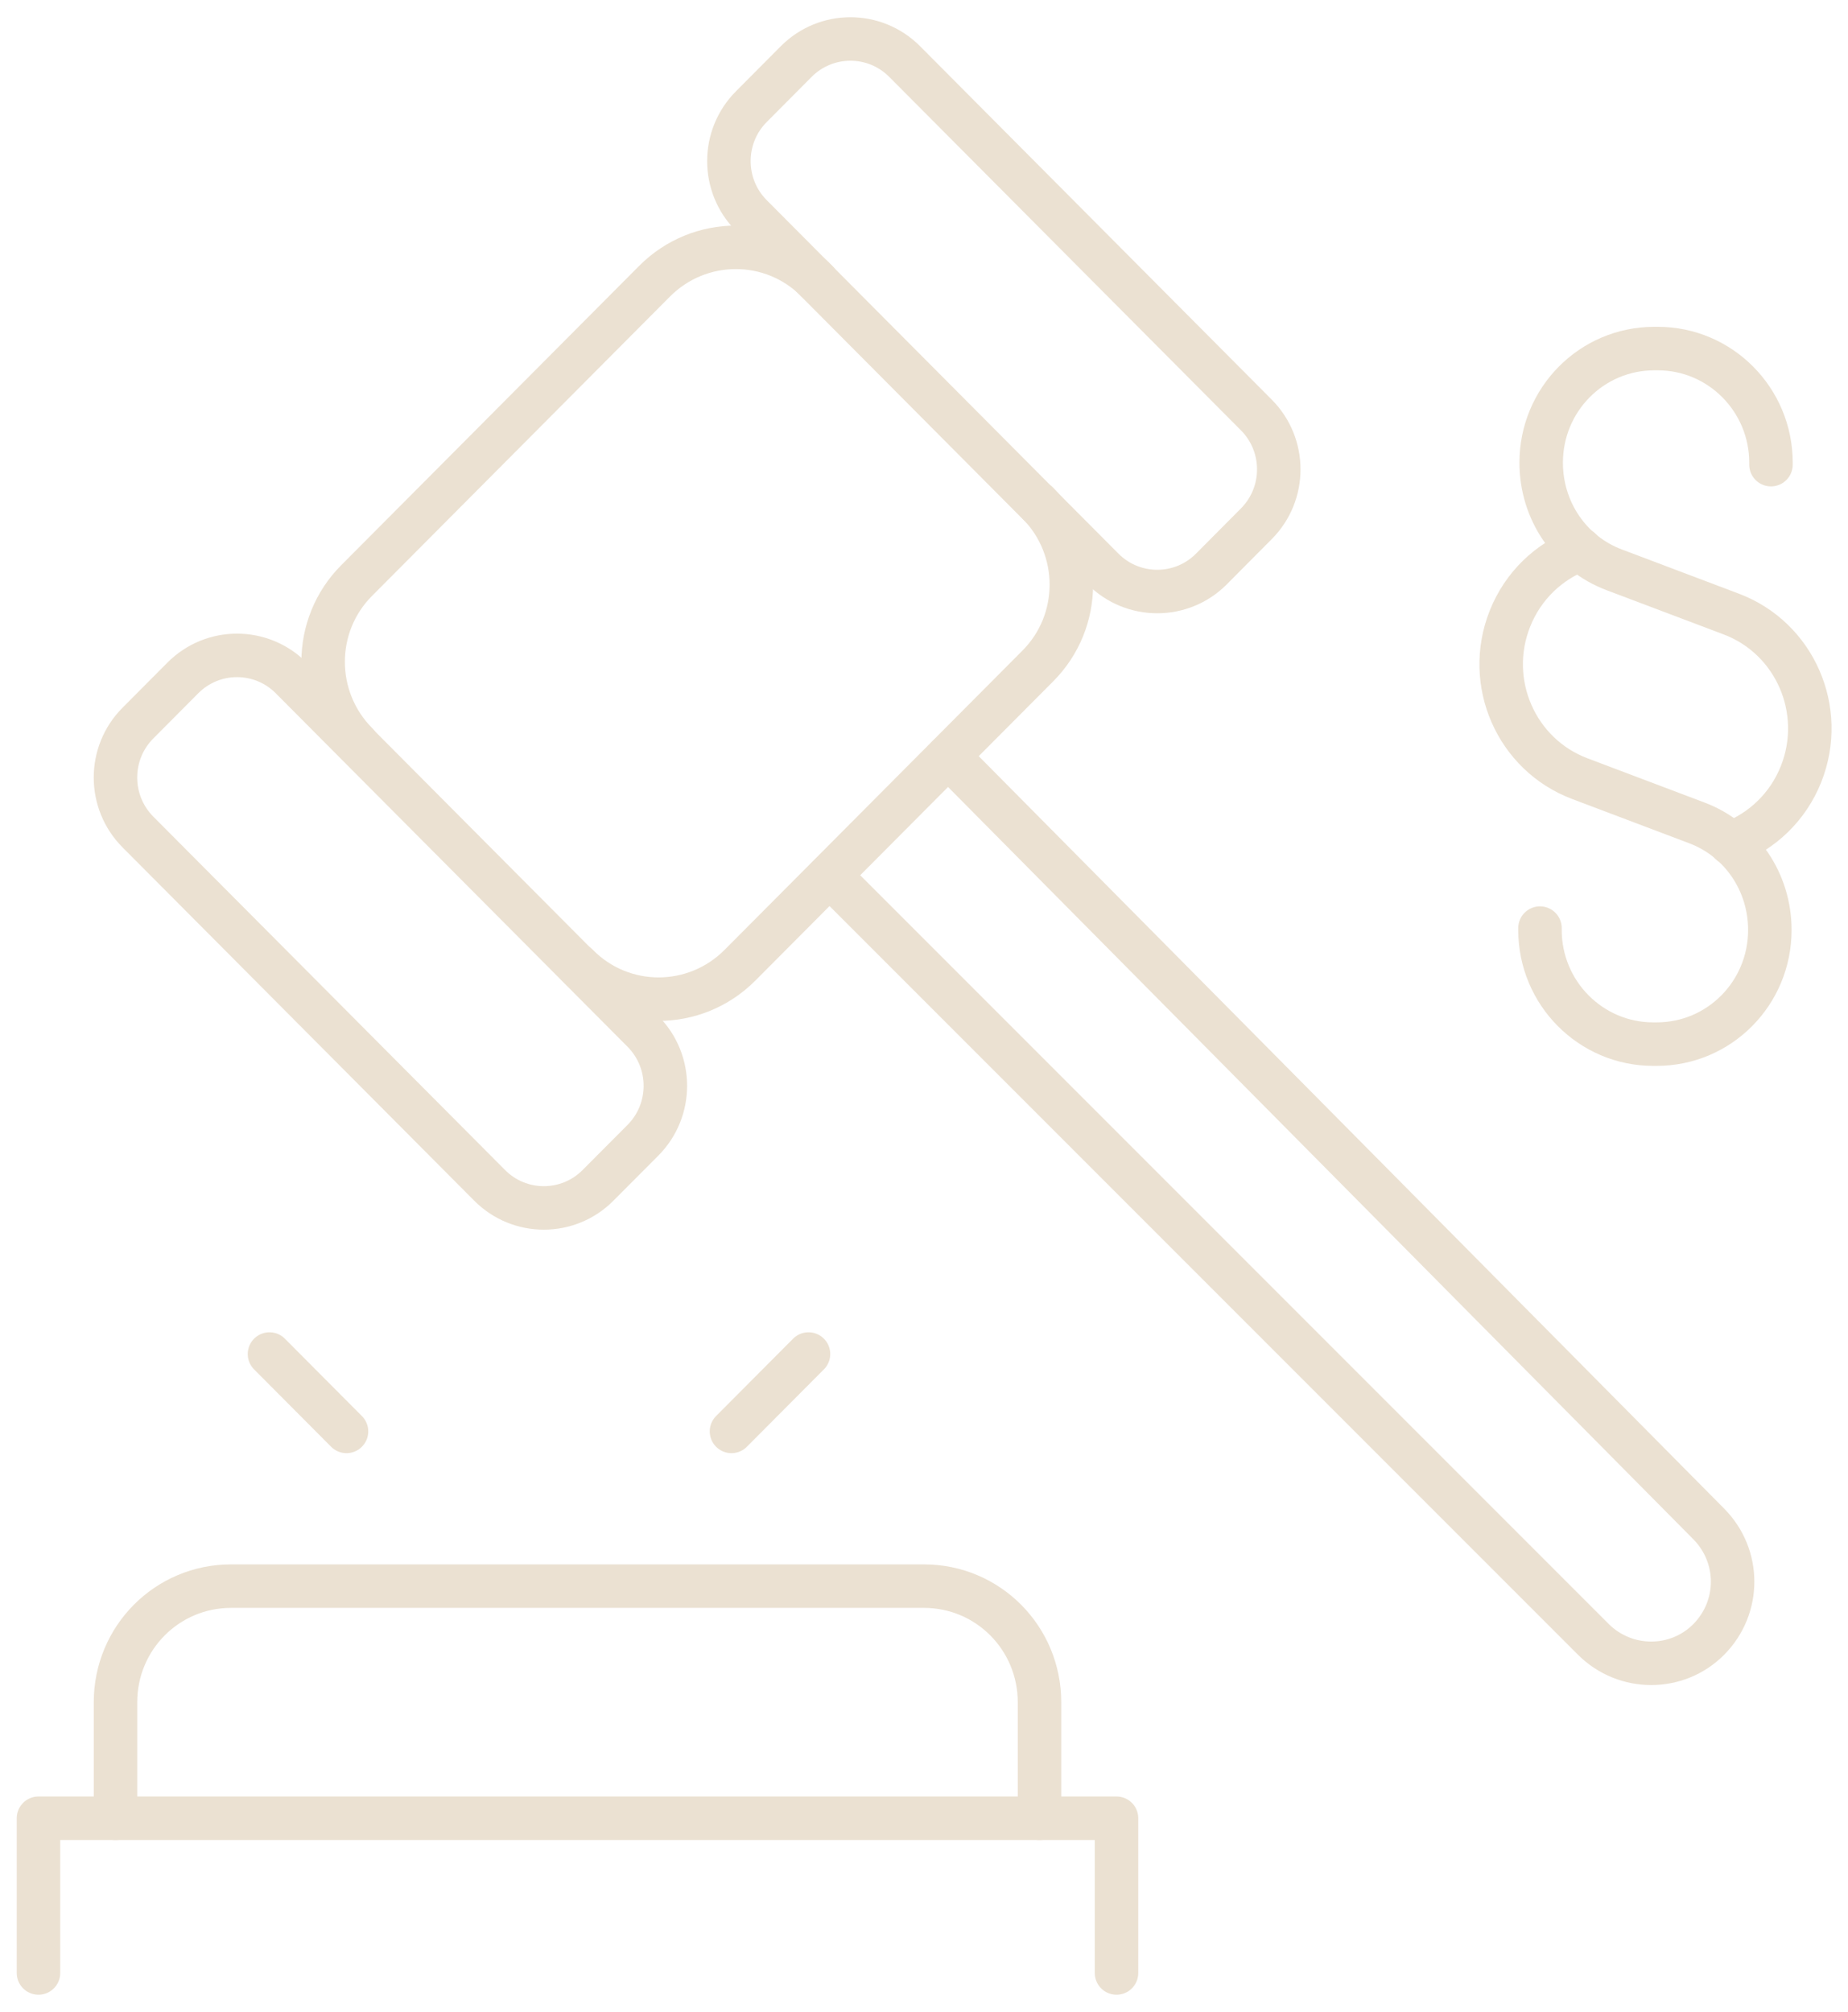 <svg width="34" height="37" viewBox="0 0 34 37" fill="none" xmlns="http://www.w3.org/2000/svg">
<g clip-path="url(#clip0_176_4564)">
<path d="M3.364 12.469L2.537 13.3C1.987 13.852 1.987 14.749 2.537 15.302L9.009 21.802C9.559 22.355 10.452 22.355 11.002 21.802L11.829 20.972C12.379 20.419 12.379 19.523 11.829 18.97L5.357 12.469C4.807 11.916 3.914 11.916 3.364 12.469Z" stroke="#EBE1D2" stroke-width="0.8" stroke-linecap="round" stroke-linejoin="round"/>
<path d="M6.566 13.676C5.738 12.844 5.738 11.499 6.566 10.673L12.042 5.173C12.87 4.341 14.209 4.341 15.031 5.173" stroke="#EBE1D2" stroke-width="0.8" stroke-linecap="round" stroke-linejoin="round"/>
<path d="M19.09 9.25C19.918 10.082 19.918 11.427 19.09 12.253L13.614 17.753C12.785 18.585 11.447 18.585 10.625 17.753" stroke="#EBE1D2" stroke-width="0.8" stroke-linecap="round" stroke-linejoin="round"/>
<path d="M14.65 1.131L13.823 1.962C13.273 2.515 13.273 3.411 13.823 3.964L20.294 10.465C20.845 11.018 21.738 11.018 22.288 10.465L23.114 9.634C23.665 9.081 23.665 8.185 23.114 7.632L16.643 1.131C16.093 0.579 15.2 0.579 14.65 1.131Z" stroke="#EBE1D2" stroke-width="0.8" stroke-linecap="round" stroke-linejoin="round"/>
<path d="M2.125 33.442V31.308C2.125 30.126 3.074 29.173 4.25 29.173H17C18.176 29.173 19.125 30.126 19.125 31.308V33.442" stroke="#EBE1D2" stroke-width="0.8" stroke-linecap="round" stroke-linejoin="round"/>
<path d="M0.708 36.288V33.442H20.542V36.288" stroke="#EBE1D2" stroke-width="0.8" stroke-linecap="round" stroke-linejoin="round"/>
<path d="M15.265 16.102L29.318 30.155C29.906 30.738 30.855 30.738 31.436 30.155C32.024 29.564 32.024 28.618 31.436 28.027L17.446 13.91" stroke="#EBE1D2" stroke-width="0.8" stroke-linecap="round" stroke-linejoin="round"/>
<path d="M4.958 24.904L6.375 26.327" stroke="#EBE1D2" stroke-width="0.8" stroke-linecap="round" stroke-linejoin="round"/>
<path d="M14.875 24.904L13.458 26.327" stroke="#EBE1D2" stroke-width="0.8" stroke-linecap="round" stroke-linejoin="round"/>
<path d="M31.84 15.512C32.42 15.291 32.895 14.843 33.136 14.238C33.603 13.064 33.023 11.733 31.847 11.292L29.7 10.481C28.886 10.175 28.355 9.392 28.355 8.51C28.355 7.35 29.282 6.411 30.437 6.411H30.501C31.648 6.411 32.583 7.35 32.583 8.51V8.546" stroke="#EBE1D2" stroke-width="0.8" stroke-linecap="round" stroke-linejoin="round"/>
<path d="M29.077 10.104C28.496 10.324 28.022 10.772 27.781 11.377C27.313 12.551 27.894 13.882 29.07 14.323L31.216 15.134C32.031 15.44 32.562 16.223 32.562 17.105C32.562 18.265 31.634 19.204 30.48 19.204H30.416C29.268 19.204 28.333 18.265 28.333 17.105V17.07" stroke="#EBE1D2" stroke-width="0.8" stroke-linecap="round" stroke-linejoin="round"/>
</g>
<defs>
<clipPath id="clip0_176_4564">
<rect width="34" height="37" fill="white"/>
</clipPath>
</defs>
</svg>
